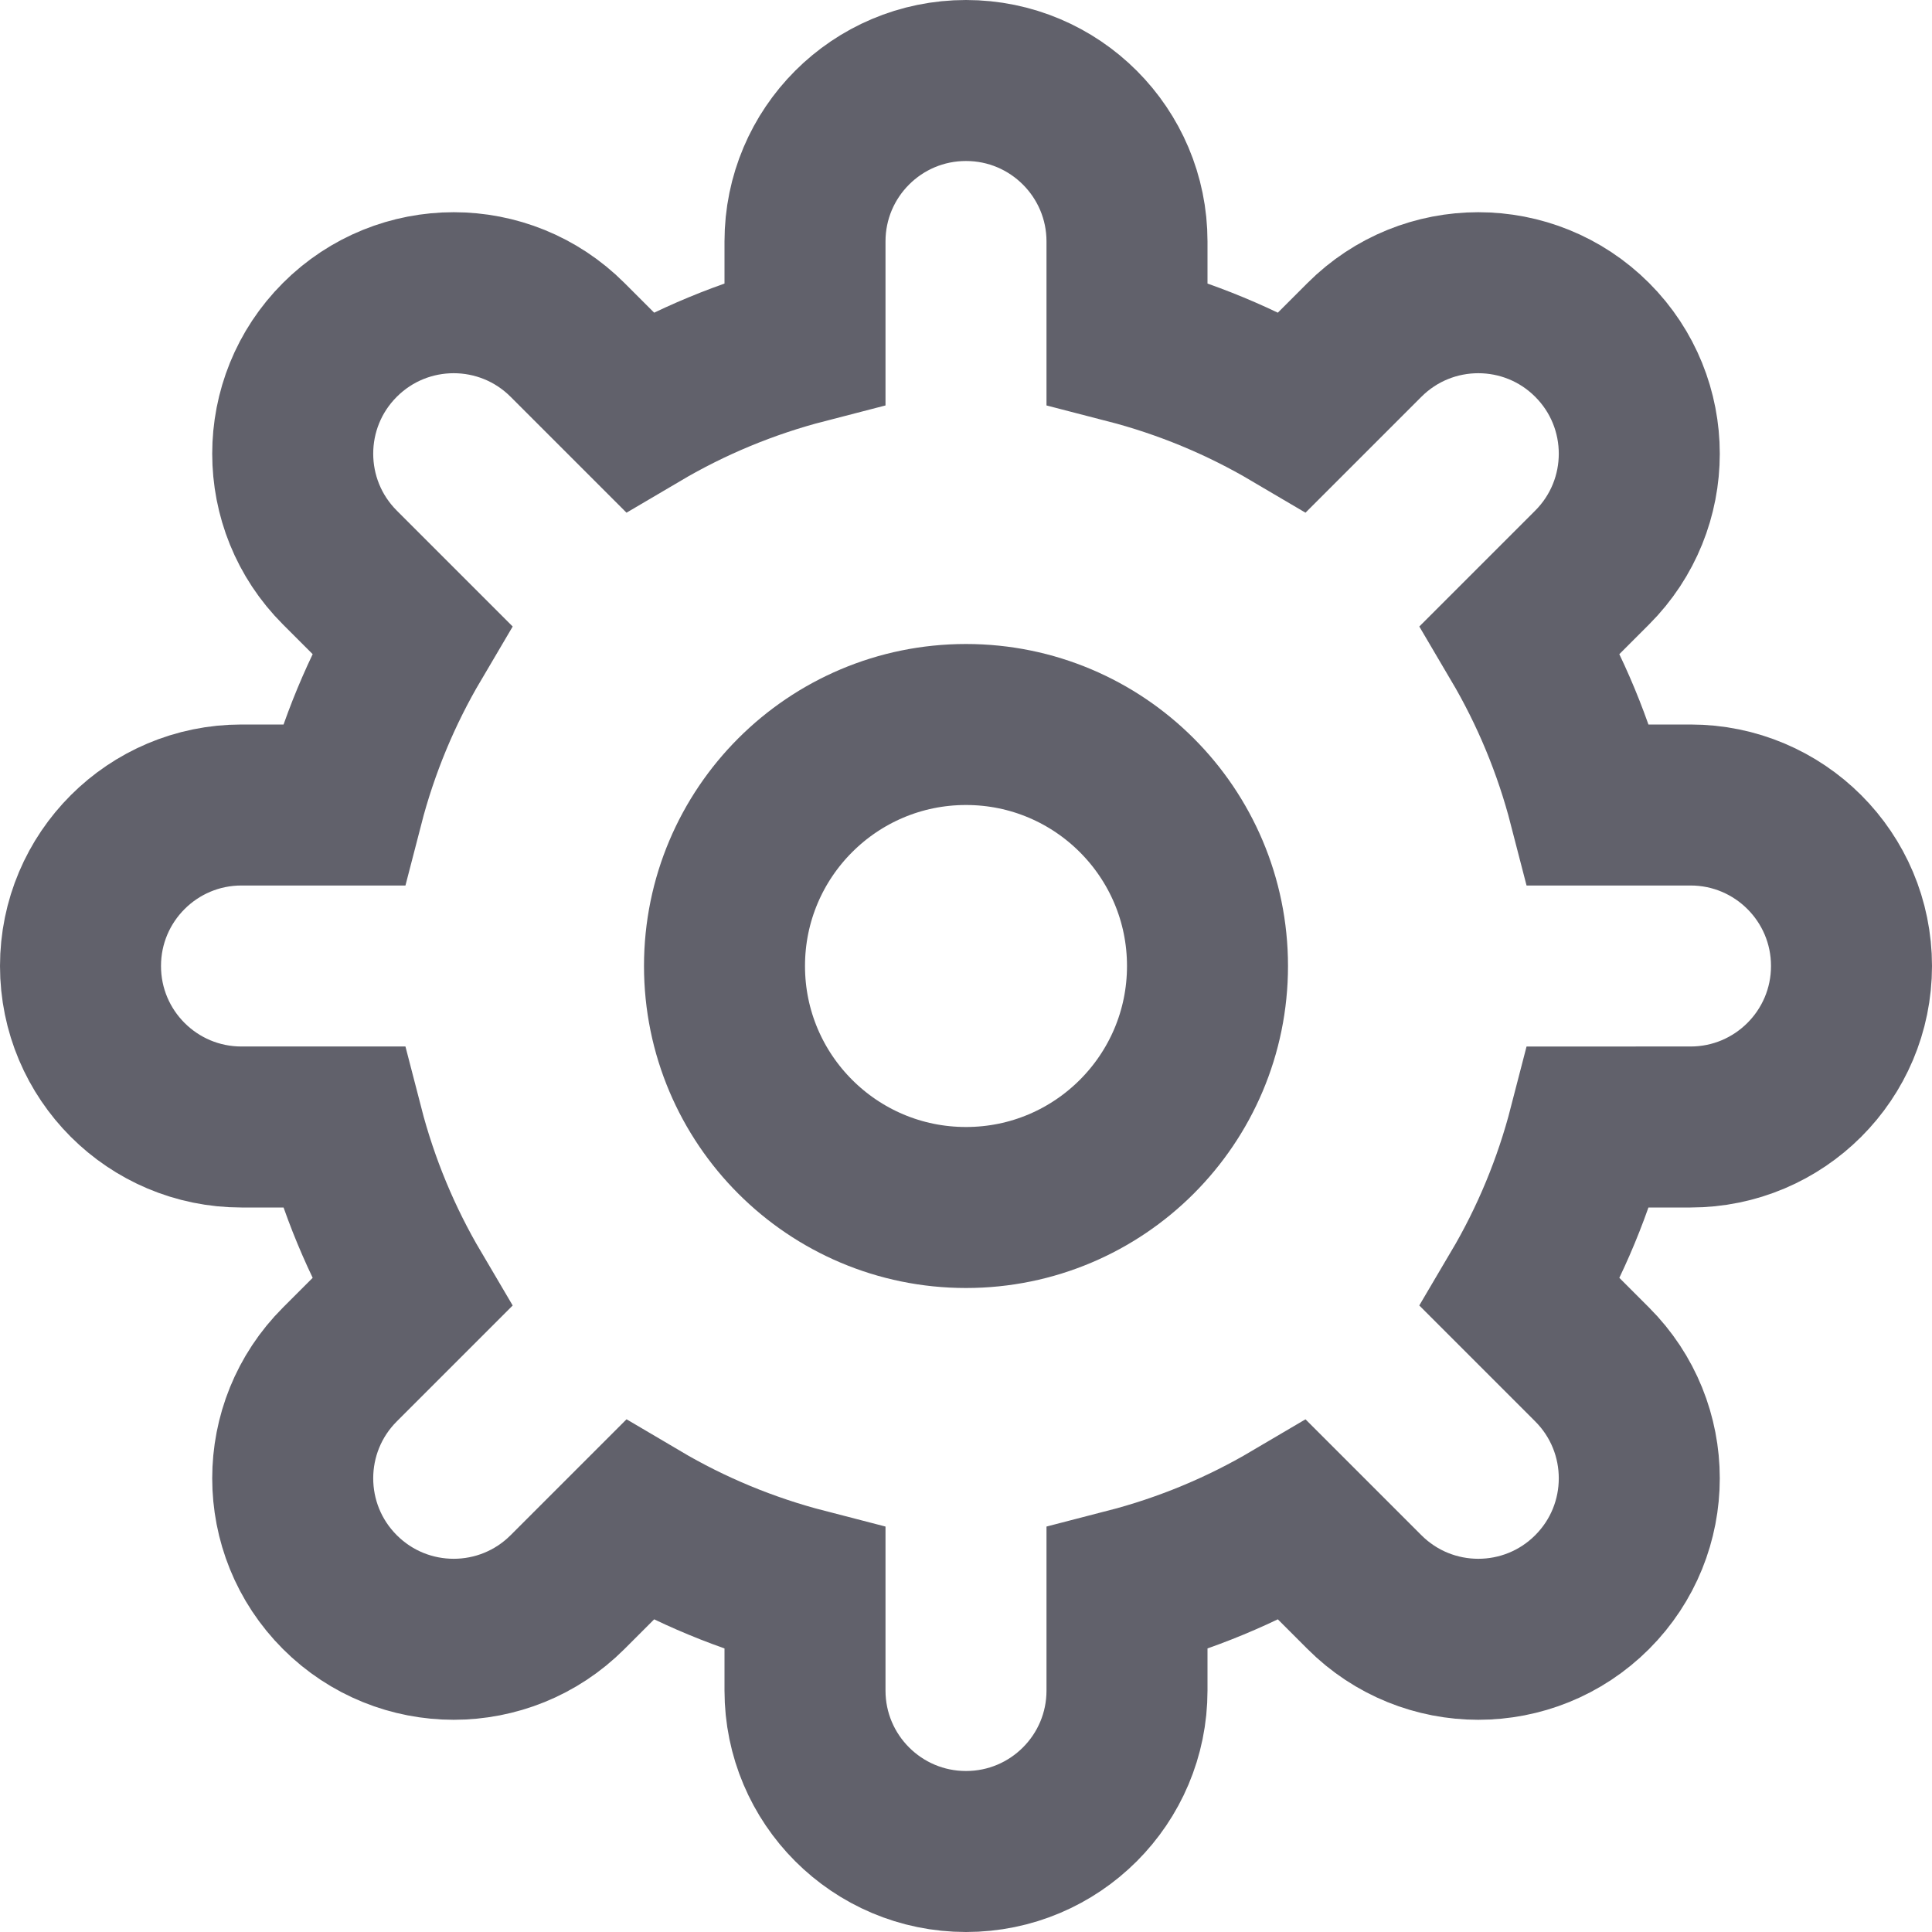 <svg xmlns="http://www.w3.org/2000/svg" height="24" width="24" viewBox="0 0 24 24"><path fill="none" stroke="#61616b" stroke-width="2" d="M23,12c0-1.105-0.895-2-2-2 h-1.262c-0.189-0.732-0.477-1.422-0.852-2.058l0.892-0.892c0.781-0.781,0.781-2.047,0-2.828c-0.781-0.781-2.047-0.781-2.828,0 l-0.892,0.892C15.422,4.739,14.732,4.451,14,4.262V3c0-1.104-0.895-2-2-2c-1.105,0-2,0.895-2,2v1.262 C9.268,4.451,8.578,4.739,7.942,5.114L7.05,4.222c-0.781-0.781-2.047-0.781-2.828,0c-0.781,0.781-0.781,2.047,0,2.828l0.892,0.892 C4.739,8.578,4.451,9.268,4.262,10H3c-1.104,0-2,0.895-2,2c0,1.105,0.895,2,2,2h1.262c0.189,0.732,0.477,1.422,0.852,2.058 L4.222,16.95c-0.781,0.781-0.781,2.047,0,2.828c0.781,0.781,2.047,0.781,2.828,0l0.892-0.892c0.635,0.375,1.326,0.663,2.058,0.852 V21c0,1.104,0.895,2,2,2c1.105,0,2-0.895,2-2v-1.262c0.732-0.189,1.422-0.477,2.058-0.852l0.892,0.892 c0.781,0.781,2.047,0.781,2.828,0c0.781-0.781,0.781-2.047,0-2.828l-0.892-0.892c0.375-0.635,0.663-1.326,0.852-2.058H21 C22.104,14,23,13.105,23,12z"></path> <circle data-color="color-2" fill="none" stroke="#61616b" stroke-width="2" cx="12" cy="12" r="3"></circle></svg>